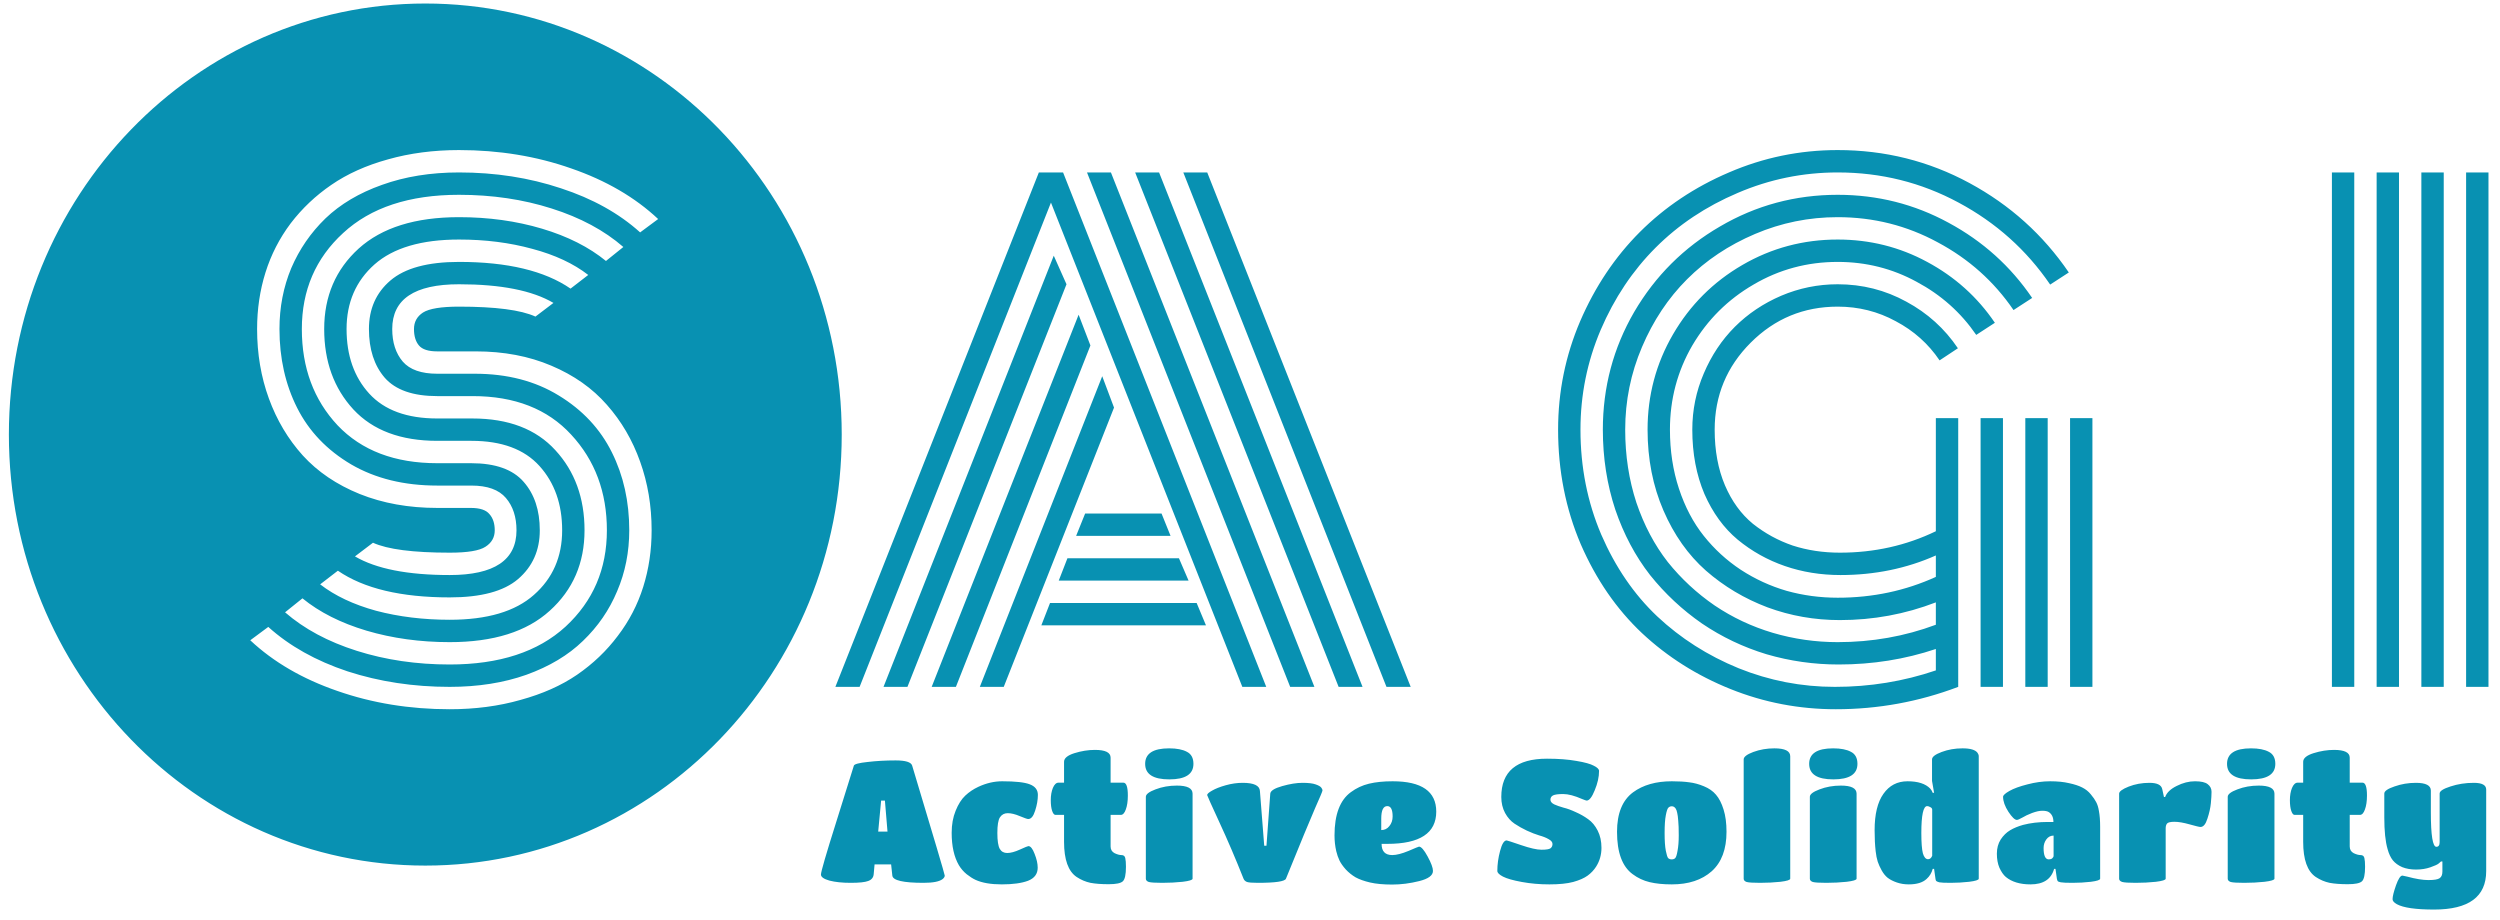 <svg width="174" height="64" viewBox="0 0 174 64" fill="none" xmlns="http://www.w3.org/2000/svg">
<path fill-rule="evenodd" clip-rule="evenodd" d="M29.602 60.245C45.608 60.245 58.584 46.813 58.584 30.245C58.584 13.677 45.608 0.245 29.602 0.245C13.595 0.245 0.618 13.677 0.618 30.245C0.618 46.813 13.595 60.245 29.602 60.245ZM33.05 26.012H30.434C29.324 26.012 28.524 25.731 28.034 25.169C27.544 24.592 27.299 23.836 27.299 22.899C27.299 20.823 28.849 19.785 31.948 19.785C34.859 19.785 37.05 20.218 38.521 21.083L37.267 22.034C36.258 21.573 34.485 21.342 31.948 21.342C30.708 21.342 29.872 21.479 29.44 21.753C29.022 22.027 28.813 22.409 28.813 22.899C28.813 23.389 28.928 23.771 29.159 24.045C29.389 24.319 29.814 24.456 30.434 24.456H33.115C35.061 24.456 36.812 24.787 38.369 25.45C39.94 26.113 41.23 27.021 42.239 28.174C43.248 29.313 44.02 30.632 44.553 32.131C45.086 33.616 45.353 35.208 45.353 36.909C45.353 38.293 45.158 39.605 44.769 40.844C44.38 42.084 43.789 43.223 42.996 44.26C42.218 45.298 41.274 46.199 40.164 46.963C39.068 47.713 37.757 48.296 36.229 48.714C34.715 49.147 33.072 49.363 31.299 49.363C28.517 49.363 25.908 48.938 23.472 48.087C21.051 47.251 19.033 46.077 17.418 44.563L18.672 43.633C20.143 44.959 21.98 45.99 24.186 46.725C26.406 47.446 28.777 47.806 31.299 47.806C33.274 47.806 35.054 47.525 36.64 46.963C38.239 46.386 39.551 45.601 40.575 44.606C41.612 43.612 42.405 42.459 42.953 41.147C43.515 39.835 43.796 38.423 43.796 36.909C43.796 34.906 43.393 33.097 42.585 31.482C41.778 29.854 40.546 28.535 38.888 27.526C37.245 26.517 35.299 26.012 33.05 26.012ZM30.434 27.569H32.899C35.825 27.569 38.11 28.463 39.753 30.25C41.411 32.037 42.239 34.257 42.239 36.909C42.239 39.605 41.281 41.839 39.364 43.612C37.447 45.37 34.758 46.249 31.299 46.249C28.993 46.249 26.838 45.932 24.834 45.298C22.831 44.664 21.166 43.77 19.84 42.617L21.051 41.644C22.233 42.61 23.717 43.359 25.505 43.893C27.306 44.426 29.238 44.693 31.299 44.693C34.34 44.693 36.661 43.965 38.261 42.509C39.876 41.053 40.683 39.187 40.683 36.909C40.683 34.661 40.005 32.801 38.65 31.331C37.31 29.861 35.386 29.126 32.877 29.126H30.434C28.33 29.126 26.752 28.549 25.699 27.396C24.647 26.243 24.121 24.744 24.121 22.899C24.121 21.054 24.77 19.555 26.067 18.402C27.378 17.248 29.339 16.672 31.948 16.672C33.778 16.672 35.479 16.888 37.05 17.32C38.621 17.738 39.919 18.344 40.942 19.137L39.71 20.088C37.908 18.848 35.321 18.229 31.948 18.229C29.771 18.229 28.178 18.661 27.169 19.526C26.175 20.376 25.678 21.501 25.678 22.899C25.678 24.311 26.045 25.443 26.78 26.293C27.53 27.144 28.748 27.569 30.434 27.569ZM30.434 30.682H32.813C34.917 30.682 36.495 31.266 37.548 32.434C38.6 33.601 39.126 35.093 39.126 36.909C39.126 38.754 38.47 40.253 37.158 41.406C35.861 42.559 33.908 43.136 31.299 43.136C29.469 43.136 27.761 42.927 26.175 42.509C24.604 42.077 23.307 41.464 22.283 40.671L23.516 39.72C25.317 40.96 27.912 41.579 31.299 41.579C33.476 41.579 35.061 41.154 36.056 40.304C37.065 39.439 37.569 38.307 37.569 36.909C37.569 35.511 37.194 34.387 36.445 33.536C35.695 32.672 34.477 32.239 32.791 32.239H30.434C27.479 32.239 25.166 31.36 23.494 29.601C21.836 27.828 21.008 25.594 21.008 22.899C21.008 20.203 21.966 17.976 23.883 16.218C25.8 14.445 28.488 13.558 31.948 13.558C34.254 13.558 36.402 13.876 38.391 14.51C40.394 15.144 42.059 16.038 43.385 17.191L42.175 18.164C40.993 17.198 39.508 16.448 37.721 15.915C35.933 15.382 34.009 15.115 31.948 15.115C28.906 15.115 26.578 15.843 24.964 17.299C23.364 18.755 22.564 20.621 22.564 22.899C22.564 25.162 23.242 27.028 24.597 28.499C25.951 29.954 27.897 30.682 30.434 30.682ZM30.434 33.796H32.813C33.922 33.796 34.722 34.084 35.213 34.661C35.703 35.237 35.948 35.987 35.948 36.909C35.948 38.985 34.398 40.023 31.299 40.023C28.373 40.023 26.175 39.59 24.705 38.725L25.959 37.774C26.968 38.235 28.748 38.466 31.299 38.466C32.539 38.466 33.368 38.329 33.786 38.055C34.218 37.781 34.434 37.399 34.434 36.909C34.434 36.434 34.312 36.059 34.067 35.785C33.836 35.497 33.404 35.352 32.769 35.352H30.434C28.445 35.352 26.643 35.028 25.029 34.38C23.429 33.731 22.11 32.837 21.072 31.698C20.049 30.56 19.263 29.241 18.716 27.742C18.168 26.243 17.894 24.628 17.894 22.899C17.894 21.515 18.089 20.203 18.478 18.964C18.867 17.724 19.451 16.585 20.229 15.548C21.022 14.51 21.966 13.616 23.061 12.867C24.171 12.103 25.483 11.512 26.997 11.094C28.524 10.661 30.175 10.445 31.948 10.445C34.73 10.445 37.331 10.87 39.753 11.721C42.175 12.557 44.193 13.731 45.807 15.245L44.553 16.175C43.083 14.848 41.245 13.825 39.039 13.104C36.834 12.369 34.47 12.002 31.948 12.002C29.973 12.002 28.186 12.29 26.586 12.867C25 13.429 23.689 14.207 22.651 15.202C21.627 16.196 20.834 17.349 20.272 18.661C19.725 19.973 19.451 21.385 19.451 22.899C19.451 24.931 19.862 26.762 20.683 28.39C21.505 30.019 22.759 31.331 24.445 32.325C26.132 33.306 28.128 33.796 30.434 33.796ZM74.898 37.298L75.525 35.742H80.844L81.471 37.298H74.898ZM73.688 40.412L74.293 38.855H82.055L82.725 40.412H73.688ZM72.477 43.525L73.082 41.969H83.287L83.936 43.525H72.477ZM59.829 47.806H58.142L72.304 12.002H73.99L88.131 47.806H86.466L73.147 14.099L59.829 47.806ZM73.342 17.796L74.228 19.785L63.158 47.806H61.493L73.342 17.796ZM75.072 21.904L75.893 24.045L66.531 47.806H64.845L75.072 21.904ZM76.715 26.185L77.536 28.369L69.861 47.806H68.196L76.715 26.185ZM98.184 47.806H96.498L82.358 12.002H84.023L98.184 47.806ZM80.671 12.002L94.833 47.806H93.168L79.007 12.002H80.671ZM77.32 12.002L91.482 47.806H89.796L75.655 12.002H77.32ZM137.849 29.104H139.406V47.806H137.849V29.104ZM144.076 29.104H145.632V47.806H144.076V29.104ZM140.962 29.104H142.519V47.806H140.962V29.104ZM136.292 29.104V47.806C133.553 48.844 130.714 49.363 127.773 49.363C125.222 49.363 122.779 48.895 120.444 47.958C118.109 47.021 116.055 45.723 114.282 44.066C112.509 42.394 111.089 40.333 110.022 37.882C108.97 35.417 108.444 32.758 108.444 29.904C108.444 27.266 108.956 24.751 109.979 22.358C111.017 19.951 112.401 17.883 114.13 16.153C115.875 14.409 117.943 13.025 120.336 12.002C122.743 10.964 125.265 10.445 127.903 10.445C131.189 10.445 134.245 11.209 137.07 12.737C139.896 14.265 142.202 16.34 143.989 18.964L142.692 19.807C141.049 17.4 138.923 15.497 136.314 14.099C133.719 12.701 130.916 12.002 127.903 12.002C125.482 12.002 123.161 12.477 120.941 13.429C118.736 14.366 116.833 15.634 115.233 17.234C113.633 18.834 112.357 20.744 111.406 22.964C110.469 25.169 110.001 27.482 110.001 29.904C110.001 32.513 110.484 34.949 111.449 37.212C112.43 39.475 113.727 41.37 115.341 42.898C116.97 44.426 118.858 45.63 121.006 46.509C123.154 47.374 125.388 47.806 127.708 47.806C130.144 47.806 132.487 47.424 134.735 46.66V45.169C132.588 45.889 130.332 46.249 127.968 46.249C126.253 46.249 124.581 46.012 122.952 45.536C121.337 45.046 119.838 44.333 118.455 43.395C117.085 42.444 115.882 41.32 114.844 40.023C113.821 38.711 113.013 37.19 112.422 35.461C111.846 33.717 111.558 31.864 111.558 29.904C111.558 26.949 112.285 24.218 113.741 21.71C115.211 19.201 117.201 17.22 119.709 15.764C122.217 14.294 124.948 13.558 127.903 13.558C130.671 13.558 133.243 14.207 135.622 15.504C138 16.787 139.939 18.531 141.438 20.737L140.141 21.58C138.786 19.591 137.027 18.02 134.865 16.866C132.717 15.699 130.397 15.115 127.903 15.115C125.9 15.115 123.982 15.504 122.152 16.283C120.321 17.061 118.743 18.113 117.417 19.439C116.105 20.751 115.06 22.322 114.282 24.153C113.503 25.983 113.114 27.9 113.114 29.904C113.114 31.706 113.374 33.399 113.893 34.985C114.426 36.556 115.154 37.933 116.076 39.115C117.013 40.282 118.102 41.291 119.341 42.142C120.581 42.977 121.928 43.612 123.384 44.044C124.854 44.477 126.361 44.693 127.903 44.693C130.296 44.693 132.573 44.289 134.735 43.482V41.925C132.602 42.747 130.375 43.158 128.054 43.158C126.296 43.158 124.617 42.862 123.017 42.271C121.417 41.666 119.99 40.815 118.736 39.72C117.496 38.624 116.509 37.226 115.774 35.526C115.039 33.825 114.671 31.951 114.671 29.904C114.671 27.511 115.262 25.299 116.444 23.266C117.626 21.234 119.233 19.627 121.265 18.445C123.298 17.263 125.51 16.672 127.903 16.672C130.137 16.672 132.213 17.191 134.13 18.229C136.061 19.266 137.633 20.679 138.843 22.466L137.546 23.309C136.479 21.753 135.096 20.52 133.395 19.612C131.708 18.69 129.878 18.229 127.903 18.229C125.784 18.229 123.831 18.755 122.044 19.807C120.256 20.845 118.837 22.257 117.784 24.045C116.747 25.832 116.228 27.785 116.228 29.904C116.228 31.374 116.437 32.744 116.855 34.012C117.273 35.28 117.849 36.376 118.584 37.298C119.319 38.221 120.177 39.007 121.157 39.655C122.152 40.304 123.218 40.794 124.357 41.125C125.496 41.442 126.678 41.601 127.903 41.601C130.339 41.601 132.616 41.118 134.735 40.152V38.66C132.689 39.569 130.476 40.023 128.098 40.023C126.728 40.023 125.438 39.814 124.227 39.396C123.017 38.978 121.921 38.365 120.941 37.558C119.975 36.751 119.204 35.691 118.628 34.38C118.065 33.053 117.784 31.562 117.784 29.904C117.784 28.535 118.051 27.23 118.584 25.991C119.118 24.736 119.838 23.655 120.746 22.747C121.655 21.839 122.728 21.119 123.968 20.585C125.222 20.052 126.534 19.785 127.903 19.785C129.618 19.785 131.211 20.189 132.681 20.996C134.152 21.789 135.348 22.87 136.27 24.239L134.995 25.082C134.216 23.929 133.2 23.021 131.946 22.358C130.707 21.681 129.359 21.342 127.903 21.342C125.539 21.342 123.521 22.178 121.849 23.85C120.177 25.522 119.341 27.54 119.341 29.904C119.341 31.36 119.579 32.65 120.055 33.774C120.53 34.884 121.179 35.778 122.001 36.455C122.837 37.118 123.759 37.623 124.768 37.969C125.791 38.3 126.887 38.466 128.054 38.466C130.447 38.466 132.674 37.969 134.735 36.974V29.104H136.292ZM171.641 12.002H173.198V47.806H171.641V12.002ZM168.527 12.002H170.084V47.806H168.527V12.002ZM165.414 12.002H166.971V47.806H165.414V12.002ZM162.301 12.002H163.857V47.806H162.301V12.002ZM60.81 60.833C60.794 61.065 60.67 61.225 60.438 61.313C60.214 61.401 59.806 61.445 59.214 61.445C58.622 61.445 58.126 61.393 57.726 61.289C57.334 61.177 57.138 61.037 57.138 60.869C57.138 60.677 57.494 59.453 58.206 57.197C58.918 54.933 59.326 53.629 59.43 53.285C59.47 53.181 59.79 53.097 60.39 53.033C60.998 52.961 61.646 52.925 62.334 52.925C63.03 52.925 63.414 53.045 63.486 53.285C64.998 58.309 65.754 60.861 65.754 60.941C65.754 61.021 65.706 61.101 65.61 61.181C65.386 61.357 64.942 61.445 64.278 61.445C62.862 61.445 62.138 61.277 62.106 60.941L62.022 60.161H60.87L60.81 60.833ZM61.77 57.881L61.59 55.721H61.326L61.122 57.881H61.77ZM67.904 61.241C67.712 61.153 67.504 61.021 67.28 60.845C67.064 60.669 66.884 60.461 66.74 60.221C66.404 59.645 66.236 58.893 66.236 57.965C66.236 57.389 66.328 56.877 66.512 56.429C66.696 55.973 66.92 55.621 67.184 55.373C67.448 55.125 67.752 54.921 68.096 54.761C68.648 54.505 69.2 54.377 69.752 54.377C70.68 54.377 71.324 54.449 71.684 54.593C72.052 54.737 72.236 54.981 72.236 55.325C72.236 55.669 72.172 56.037 72.044 56.429C71.924 56.813 71.764 57.005 71.564 57.005C71.5 57.005 71.304 56.937 70.976 56.801C70.656 56.665 70.376 56.597 70.136 56.597C69.904 56.597 69.724 56.693 69.596 56.885C69.476 57.069 69.416 57.433 69.416 57.977C69.416 58.513 69.472 58.881 69.584 59.081C69.696 59.273 69.868 59.369 70.1 59.369C70.34 59.369 70.636 59.289 70.988 59.129C71.34 58.969 71.536 58.889 71.576 58.889C71.728 58.889 71.872 59.069 72.008 59.429C72.152 59.789 72.224 60.109 72.224 60.389C72.224 60.821 72 61.125 71.552 61.301C71.104 61.469 70.496 61.553 69.728 61.553C68.968 61.553 68.36 61.449 67.904 61.241ZM78.15 61.337C78.006 61.473 77.678 61.541 77.166 61.541C76.654 61.541 76.23 61.509 75.894 61.445C75.558 61.373 75.238 61.237 74.934 61.037C74.35 60.645 74.058 59.829 74.058 58.589V56.717H73.458C73.37 56.717 73.294 56.625 73.23 56.441C73.166 56.257 73.134 56.005 73.134 55.685C73.134 55.365 73.182 55.085 73.278 54.845C73.382 54.597 73.514 54.473 73.674 54.473H74.058V53.021C74.058 52.773 74.298 52.573 74.778 52.421C75.266 52.269 75.742 52.193 76.206 52.193C76.934 52.193 77.298 52.373 77.298 52.733V54.473H78.186C78.394 54.473 78.498 54.773 78.498 55.373C78.498 55.765 78.45 56.089 78.354 56.345C78.266 56.593 78.15 56.717 78.006 56.717H77.298V58.913C77.298 59.129 77.39 59.285 77.574 59.381C77.758 59.469 77.918 59.513 78.054 59.513C78.198 59.513 78.286 59.581 78.318 59.717C78.35 59.853 78.366 60.057 78.366 60.329C78.366 60.865 78.294 61.201 78.15 61.337ZM83.003 55.241V61.157C83.003 61.245 82.771 61.317 82.307 61.373C81.851 61.421 81.379 61.445 80.891 61.445C80.411 61.445 80.099 61.425 79.955 61.385C79.819 61.337 79.751 61.261 79.751 61.157V55.457C79.751 55.281 79.975 55.109 80.423 54.941C80.879 54.765 81.375 54.677 81.911 54.677C82.639 54.677 83.003 54.865 83.003 55.241ZM81.371 52.085C81.899 52.085 82.311 52.165 82.607 52.325C82.911 52.477 83.063 52.757 83.063 53.165C83.063 53.885 82.503 54.245 81.383 54.245C80.263 54.245 79.703 53.885 79.703 53.165C79.703 52.445 80.259 52.085 81.371 52.085ZM84.018 55.337C84.018 55.257 84.134 55.153 84.366 55.025C84.598 54.889 84.914 54.765 85.314 54.653C85.714 54.541 86.106 54.485 86.49 54.485C87.266 54.485 87.666 54.673 87.69 55.049L87.99 58.865H88.146L88.41 55.241C88.426 55.041 88.702 54.865 89.238 54.713C89.774 54.561 90.246 54.485 90.654 54.485C91.062 54.485 91.366 54.521 91.566 54.593C91.774 54.665 91.906 54.741 91.962 54.821C92.018 54.893 92.046 54.957 92.046 55.013C92.046 55.069 91.874 55.481 91.53 56.249C91.194 57.017 90.518 58.653 89.502 61.157C89.422 61.349 88.77 61.445 87.546 61.445C87.162 61.445 86.91 61.425 86.79 61.385C86.67 61.337 86.59 61.261 86.55 61.157C85.998 59.765 85.438 58.457 84.87 57.233C84.302 56.001 84.018 55.369 84.018 55.337ZM96.159 58.733C96.159 59.253 96.406 59.513 96.903 59.513C97.191 59.513 97.567 59.417 98.031 59.225C98.495 59.025 98.739 58.925 98.763 58.925C98.915 58.925 99.115 59.153 99.362 59.609C99.611 60.065 99.734 60.401 99.734 60.617C99.734 60.929 99.415 61.165 98.775 61.325C98.135 61.485 97.507 61.565 96.891 61.565C96.282 61.565 95.77 61.517 95.355 61.421C94.947 61.325 94.611 61.205 94.347 61.061C94.091 60.909 93.862 60.725 93.662 60.509C93.471 60.293 93.326 60.089 93.231 59.897C93.135 59.697 93.058 59.477 93.002 59.237C92.922 58.885 92.882 58.521 92.882 58.145C92.882 56.689 93.263 55.685 94.022 55.133C94.398 54.853 94.819 54.657 95.282 54.545C95.746 54.433 96.294 54.377 96.927 54.377C98.951 54.377 99.963 55.081 99.963 56.489C99.963 57.985 98.826 58.733 96.555 58.733H96.159ZM96.135 56.981V57.773C96.367 57.773 96.555 57.681 96.698 57.497C96.85 57.313 96.927 57.089 96.927 56.825C96.927 56.345 96.802 56.105 96.555 56.105C96.275 56.105 96.135 56.397 96.135 56.981ZM110.502 60.941C110.262 61.117 109.926 61.265 109.494 61.385C109.07 61.497 108.518 61.553 107.838 61.553C107.166 61.553 106.526 61.497 105.918 61.385C105.31 61.273 104.874 61.149 104.61 61.013C104.346 60.877 104.214 60.745 104.214 60.617C104.214 60.169 104.278 59.705 104.406 59.225C104.534 58.737 104.686 58.493 104.862 58.493C104.894 58.493 105.226 58.601 105.858 58.817C106.49 59.033 106.966 59.141 107.286 59.141C107.606 59.141 107.814 59.109 107.91 59.045C108.006 58.973 108.054 58.873 108.054 58.745C108.054 58.617 107.966 58.505 107.79 58.409C107.614 58.305 107.394 58.217 107.13 58.145C106.866 58.065 106.578 57.953 106.266 57.809C105.962 57.665 105.678 57.505 105.414 57.329C105.15 57.153 104.93 56.905 104.754 56.585C104.578 56.257 104.49 55.885 104.49 55.469C104.49 53.693 105.55 52.805 107.67 52.805C108.462 52.805 109.146 52.857 109.722 52.961C110.298 53.057 110.702 53.169 110.934 53.297C111.174 53.417 111.294 53.537 111.294 53.657C111.294 54.073 111.194 54.521 110.994 55.001C110.802 55.481 110.614 55.721 110.43 55.721C110.398 55.721 110.294 55.685 110.118 55.613C109.59 55.381 109.15 55.265 108.798 55.265C108.454 55.265 108.218 55.297 108.09 55.361C107.97 55.425 107.91 55.525 107.91 55.661C107.91 55.789 107.998 55.897 108.174 55.985C108.35 56.065 108.566 56.141 108.822 56.213C109.086 56.277 109.37 56.381 109.674 56.525C109.986 56.661 110.274 56.825 110.538 57.017C110.802 57.201 111.022 57.465 111.198 57.809C111.374 58.153 111.462 58.553 111.462 59.009C111.462 59.489 111.338 59.925 111.09 60.317C110.938 60.557 110.742 60.765 110.502 60.941ZM116.361 61.553C115.761 61.553 115.245 61.501 114.813 61.397C114.381 61.293 113.989 61.109 113.637 60.845C112.909 60.317 112.545 59.333 112.545 57.893C112.545 56.613 112.917 55.697 113.661 55.145C114.357 54.633 115.257 54.377 116.361 54.377C116.833 54.377 117.237 54.401 117.573 54.449C117.909 54.489 118.249 54.581 118.593 54.725C118.945 54.869 119.225 55.065 119.433 55.313C119.649 55.561 119.825 55.905 119.961 56.345C120.097 56.777 120.165 57.293 120.165 57.893C120.165 59.109 119.821 60.025 119.133 60.641C118.445 61.249 117.521 61.553 116.361 61.553ZM115.941 59.213C115.997 59.501 116.053 59.673 116.109 59.729C116.173 59.785 116.253 59.813 116.349 59.813C116.453 59.813 116.533 59.785 116.589 59.729C116.653 59.673 116.709 59.501 116.757 59.213C116.813 58.925 116.841 58.565 116.841 58.133C116.841 57.693 116.829 57.357 116.805 57.125C116.789 56.885 116.765 56.701 116.733 56.573C116.709 56.445 116.673 56.345 116.625 56.273C116.553 56.169 116.465 56.117 116.361 56.117C116.265 56.117 116.185 56.149 116.121 56.213C116.057 56.269 115.997 56.445 115.941 56.741C115.885 57.029 115.857 57.441 115.857 57.977C115.857 58.513 115.885 58.925 115.941 59.213ZM124.6 52.637V61.157C124.6 61.245 124.372 61.317 123.916 61.373C123.46 61.421 122.988 61.445 122.5 61.445C122.02 61.445 121.708 61.425 121.564 61.385C121.428 61.337 121.36 61.261 121.36 61.157V52.853C121.36 52.677 121.584 52.505 122.032 52.337C122.488 52.169 122.976 52.085 123.496 52.085C124.232 52.085 124.6 52.269 124.6 52.637ZM129.218 55.241V61.157C129.218 61.245 128.986 61.317 128.522 61.373C128.066 61.421 127.594 61.445 127.106 61.445C126.626 61.445 126.314 61.425 126.17 61.385C126.034 61.337 125.966 61.261 125.966 61.157V55.457C125.966 55.281 126.19 55.109 126.638 54.941C127.094 54.765 127.59 54.677 128.126 54.677C128.854 54.677 129.218 54.865 129.218 55.241ZM127.586 52.085C128.114 52.085 128.526 52.165 128.822 52.325C129.126 52.477 129.278 52.757 129.278 53.165C129.278 53.885 128.718 54.245 127.598 54.245C126.478 54.245 125.918 53.885 125.918 53.165C125.918 52.445 126.474 52.085 127.586 52.085ZM132.849 61.553C132.553 61.553 132.277 61.509 132.021 61.421C131.765 61.333 131.553 61.225 131.385 61.097C131.225 60.969 131.085 60.797 130.965 60.581C130.845 60.365 130.753 60.161 130.689 59.969C130.625 59.769 130.577 59.525 130.545 59.237C130.497 58.813 130.473 58.329 130.473 57.785C130.473 56.673 130.677 55.829 131.085 55.253C131.493 54.669 132.053 54.377 132.765 54.377C133.493 54.377 134.021 54.549 134.349 54.893C134.421 54.973 134.477 55.069 134.517 55.181H134.613L134.469 54.353V52.853C134.469 52.677 134.693 52.505 135.141 52.337C135.589 52.169 136.073 52.085 136.593 52.085C137.137 52.085 137.485 52.189 137.637 52.397C137.693 52.477 137.721 52.557 137.721 52.637V61.157C137.721 61.245 137.497 61.317 137.049 61.373C136.609 61.421 136.181 61.445 135.765 61.445C135.357 61.445 135.093 61.433 134.973 61.409C134.861 61.377 134.789 61.345 134.757 61.313C134.733 61.281 134.717 61.229 134.709 61.157L134.613 60.473H134.517C134.445 60.753 134.301 60.989 134.085 61.181C133.813 61.429 133.401 61.553 132.849 61.553ZM134.193 59.801C134.321 59.801 134.417 59.721 134.481 59.561V56.357C134.481 56.277 134.437 56.217 134.349 56.177C134.269 56.129 134.197 56.105 134.133 56.105C133.861 56.105 133.725 56.729 133.725 57.977C133.725 58.641 133.761 59.113 133.833 59.393C133.913 59.665 134.033 59.801 134.193 59.801ZM141.322 61.553C140.594 61.553 140.022 61.381 139.606 61.037C139.438 60.893 139.29 60.681 139.162 60.401C139.042 60.121 138.982 59.793 138.982 59.417C138.982 59.041 139.07 58.713 139.246 58.433C139.43 58.153 139.65 57.937 139.906 57.785C140.162 57.633 140.462 57.509 140.806 57.413C141.326 57.277 141.898 57.209 142.522 57.209H142.918C142.918 56.881 142.806 56.649 142.582 56.513C142.486 56.457 142.338 56.429 142.138 56.429C141.946 56.429 141.71 56.481 141.43 56.585C141.158 56.689 140.93 56.797 140.746 56.909C140.562 57.013 140.438 57.065 140.374 57.065C140.23 57.065 140.034 56.877 139.786 56.501C139.538 56.117 139.414 55.769 139.414 55.457C139.414 55.353 139.562 55.217 139.858 55.049C140.154 54.881 140.57 54.729 141.106 54.593C141.65 54.449 142.178 54.377 142.69 54.377C143.202 54.377 143.642 54.421 144.01 54.509C144.386 54.589 144.69 54.689 144.922 54.809C145.162 54.929 145.362 55.089 145.522 55.289C145.69 55.489 145.814 55.669 145.894 55.829C145.982 55.989 146.046 56.197 146.086 56.453C146.142 56.749 146.17 57.113 146.17 57.545V61.157C146.17 61.245 145.954 61.317 145.522 61.373C145.098 61.421 144.674 61.445 144.25 61.445C143.834 61.445 143.562 61.433 143.434 61.409C143.314 61.385 143.242 61.357 143.218 61.325C143.194 61.293 143.174 61.237 143.158 61.157L143.062 60.473H142.966C142.766 61.193 142.218 61.553 141.322 61.553ZM142.93 59.561V58.157C142.722 58.157 142.554 58.245 142.426 58.421C142.298 58.597 142.234 58.797 142.234 59.021C142.234 59.549 142.354 59.813 142.594 59.813C142.698 59.813 142.778 59.789 142.834 59.741C142.898 59.685 142.93 59.625 142.93 59.561ZM150.731 57.653V61.157C150.731 61.245 150.503 61.317 150.047 61.373C149.599 61.421 149.131 61.445 148.643 61.445C148.163 61.445 147.851 61.425 147.707 61.385C147.563 61.337 147.491 61.261 147.491 61.157V55.241C147.491 55.089 147.711 54.925 148.151 54.749C148.599 54.573 149.083 54.485 149.603 54.485C150.131 54.485 150.427 54.629 150.491 54.917L150.611 55.469H150.695C150.807 55.165 151.075 54.909 151.499 54.701C151.923 54.485 152.347 54.377 152.771 54.377C153.195 54.377 153.491 54.445 153.659 54.581C153.835 54.717 153.923 54.893 153.923 55.109C153.923 55.317 153.907 55.585 153.875 55.913C153.843 56.241 153.763 56.597 153.635 56.981C153.515 57.365 153.355 57.557 153.155 57.557C153.075 57.557 152.823 57.497 152.399 57.377C151.975 57.257 151.623 57.197 151.343 57.197C151.071 57.197 150.899 57.237 150.827 57.317C150.763 57.397 150.731 57.509 150.731 57.653ZM158.302 55.241V61.157C158.302 61.245 158.07 61.317 157.606 61.373C157.15 61.421 156.678 61.445 156.19 61.445C155.71 61.445 155.398 61.425 155.254 61.385C155.118 61.337 155.05 61.261 155.05 61.157V55.457C155.05 55.281 155.274 55.109 155.722 54.941C156.178 54.765 156.674 54.677 157.21 54.677C157.938 54.677 158.302 54.865 158.302 55.241ZM156.67 52.085C157.198 52.085 157.61 52.165 157.906 52.325C158.21 52.477 158.362 52.757 158.362 53.165C158.362 53.885 157.802 54.245 156.682 54.245C155.562 54.245 155.002 53.885 155.002 53.165C155.002 52.445 155.558 52.085 156.67 52.085ZM164.393 61.337C164.249 61.473 163.921 61.541 163.409 61.541C162.897 61.541 162.473 61.509 162.137 61.445C161.801 61.373 161.481 61.237 161.177 61.037C160.593 60.645 160.301 59.829 160.301 58.589V56.717H159.701C159.613 56.717 159.537 56.625 159.473 56.441C159.409 56.257 159.377 56.005 159.377 55.685C159.377 55.365 159.425 55.085 159.521 54.845C159.625 54.597 159.757 54.473 159.917 54.473H160.301V53.021C160.301 52.773 160.541 52.573 161.021 52.421C161.509 52.269 161.985 52.193 162.449 52.193C163.177 52.193 163.541 52.373 163.541 52.733V54.473H164.429C164.637 54.473 164.741 54.773 164.741 55.373C164.741 55.765 164.693 56.089 164.597 56.345C164.509 56.593 164.393 56.717 164.249 56.717H163.541V58.913C163.541 59.129 163.633 59.285 163.817 59.381C164.001 59.469 164.161 59.513 164.297 59.513C164.441 59.513 164.529 59.581 164.561 59.717C164.593 59.853 164.609 60.057 164.609 60.329C164.609 60.865 164.537 61.201 164.393 61.337ZM169.991 60.665V59.957H169.895C169.855 59.997 169.795 60.049 169.715 60.113C169.635 60.177 169.447 60.261 169.151 60.365C168.855 60.469 168.523 60.521 168.155 60.521C167.795 60.521 167.475 60.465 167.195 60.353C166.923 60.233 166.707 60.077 166.547 59.885C166.387 59.685 166.263 59.421 166.175 59.093C166.023 58.573 165.947 57.837 165.947 56.885V55.229C165.947 55.061 166.183 54.897 166.655 54.737C167.127 54.569 167.623 54.485 168.143 54.485C168.839 54.485 169.187 54.665 169.187 55.025V56.537C169.187 58.137 169.315 58.937 169.571 58.937C169.723 58.937 169.799 58.829 169.799 58.613V55.229C169.799 55.061 170.051 54.897 170.555 54.737C171.059 54.569 171.599 54.485 172.175 54.485C172.751 54.485 173.039 54.641 173.039 54.953V60.629C173.039 62.413 171.831 63.305 169.415 63.305C168.143 63.305 167.279 63.181 166.823 62.933C166.623 62.821 166.523 62.705 166.523 62.585C166.523 62.393 166.603 62.069 166.763 61.613C166.923 61.165 167.071 60.941 167.207 60.941C167.239 60.941 167.351 60.965 167.543 61.013C168.135 61.173 168.627 61.253 169.019 61.253C169.419 61.253 169.679 61.209 169.799 61.121C169.927 61.033 169.991 60.881 169.991 60.665Z" fill="#0891B2"/>
</svg>
